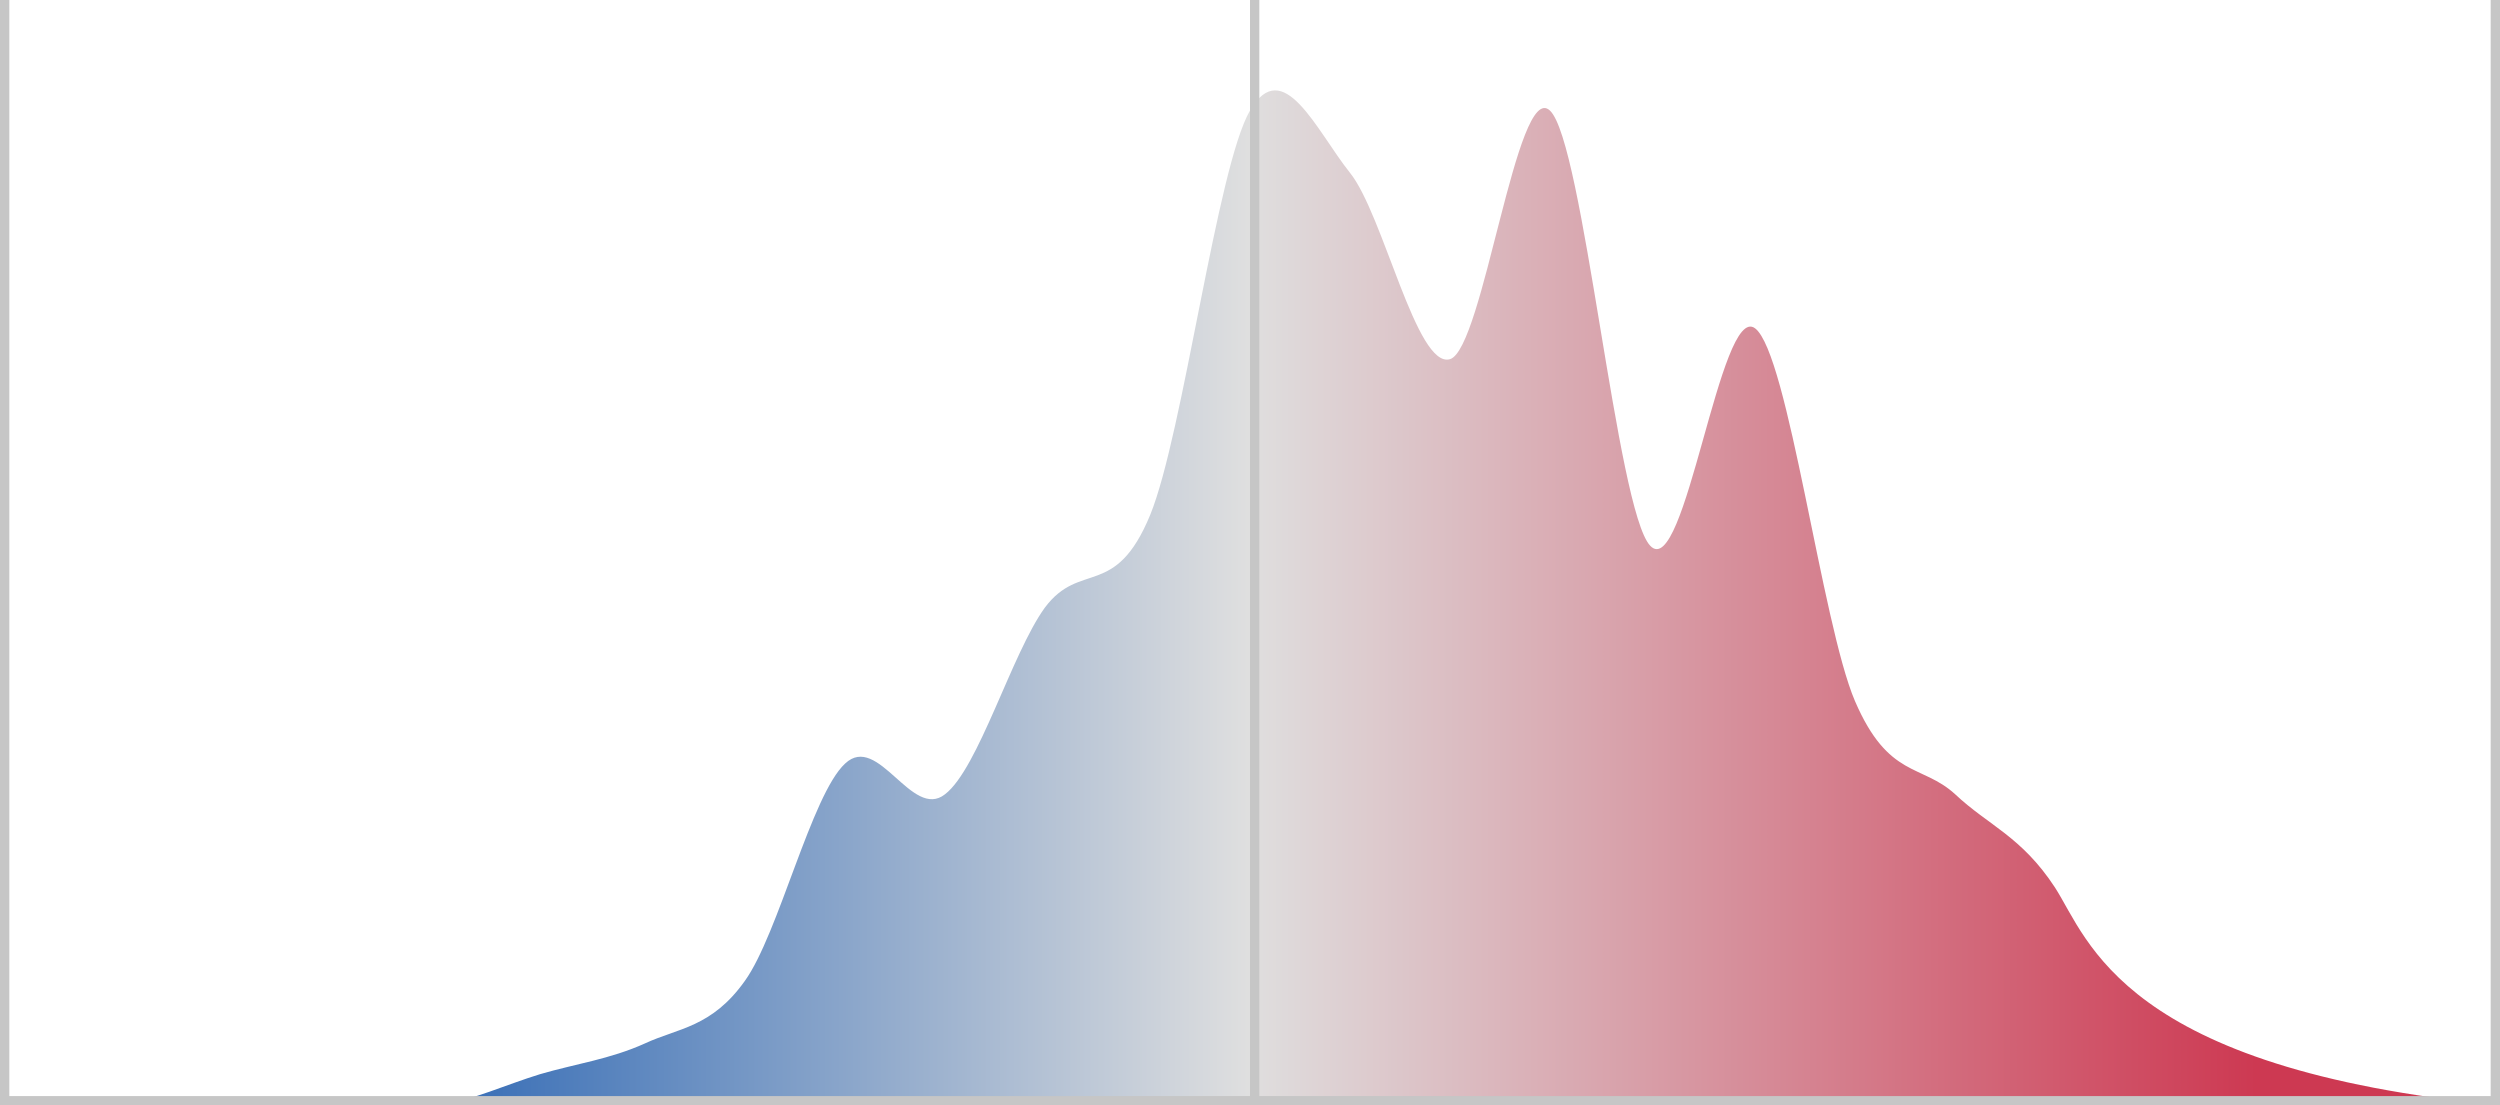 <?xml version="1.0" encoding="UTF-8"?>
<svg width="536px" height="237px" viewBox="0 0 536 237" version="1.1" xmlns="http://www.w3.org/2000/svg" xmlns:xlink="http://www.w3.org/1999/xlink">
    <!-- Generator: Sketch 51.3 (57544) - http://www.bohemiancoding.com/sketch -->
    <title>statesenate_bias_plan_curve</title>
    <desc>Created with Sketch.</desc>
    <defs>
        <linearGradient x1="10.0%" y1="0%" x2="90.0%" y2="0%" id="linearGradient-1">
            <stop stop-color="#CD3952" offset="0%"></stop>
            <stop stop-color="#DFDFDF" offset="50%"></stop>
            <stop stop-color="#0A4FAB" offset="100%"></stop>
        </linearGradient>
    </defs>
    <g id="ushouse_eg_plan_curve" stroke="none" stroke-width="1" fill="none" fill-rule="evenodd">
        <path d="M 0.0 237.0 C 81.0 229.2 88.2 201.5 95.4 190.3 C 102.6 179.3 109.7 177.0 116.8 170.3 C 124.0 163.7 131.1 167.0 138.3 150.3 C 145.4 133.7 152.6 75.8 159.7 70.4 C 167.2 64.7 174.7 125.0 182.2 117.0 C 189.4 109.4 196.5 30.4 203.7 23.7 C 210.8 17.0 218.0 74.8 225.1 77.0 C 232.3 79.2 239.4 45.9 246.6 37.0 C 253.7 28.1 260.9 11.5 268.0 23.7 C 275.1 35.9 282.3 93.0 289.4 110.4 C 296.9 128.6 304.4 120.1 312.0 130.3 C 319.1 140.1 326.2 164.8 333.4 170.3 C 340.5 175.9 347.7 157.0 354.8 163.7 C 362.0 170.3 369.1 200.3 376.3 210.3 C 383.4 220.3 390.6 220.4 397.7 223.7 C 405.2 227.1 412.7 228.1 420.2 230.3 C 427.4 232.5 434.7 235.9 441.9 237.0 L 536.0 237.0 L 0.0 237.0 Z" id="Shape" fill="url(#linearGradient-1)" transform="translate(536 0) scale(-1, 1)"></path>
        <polygon id="Shape" fill="#C6C6C6" points="0 0 0 235 0 237 2 237 268 237 270 237 534 237 536 237 536 235 536 0 534 0 534 235 270 235 270 0 268 0 268 235 2 235 2 0"></polygon>
    </g>
</svg>
